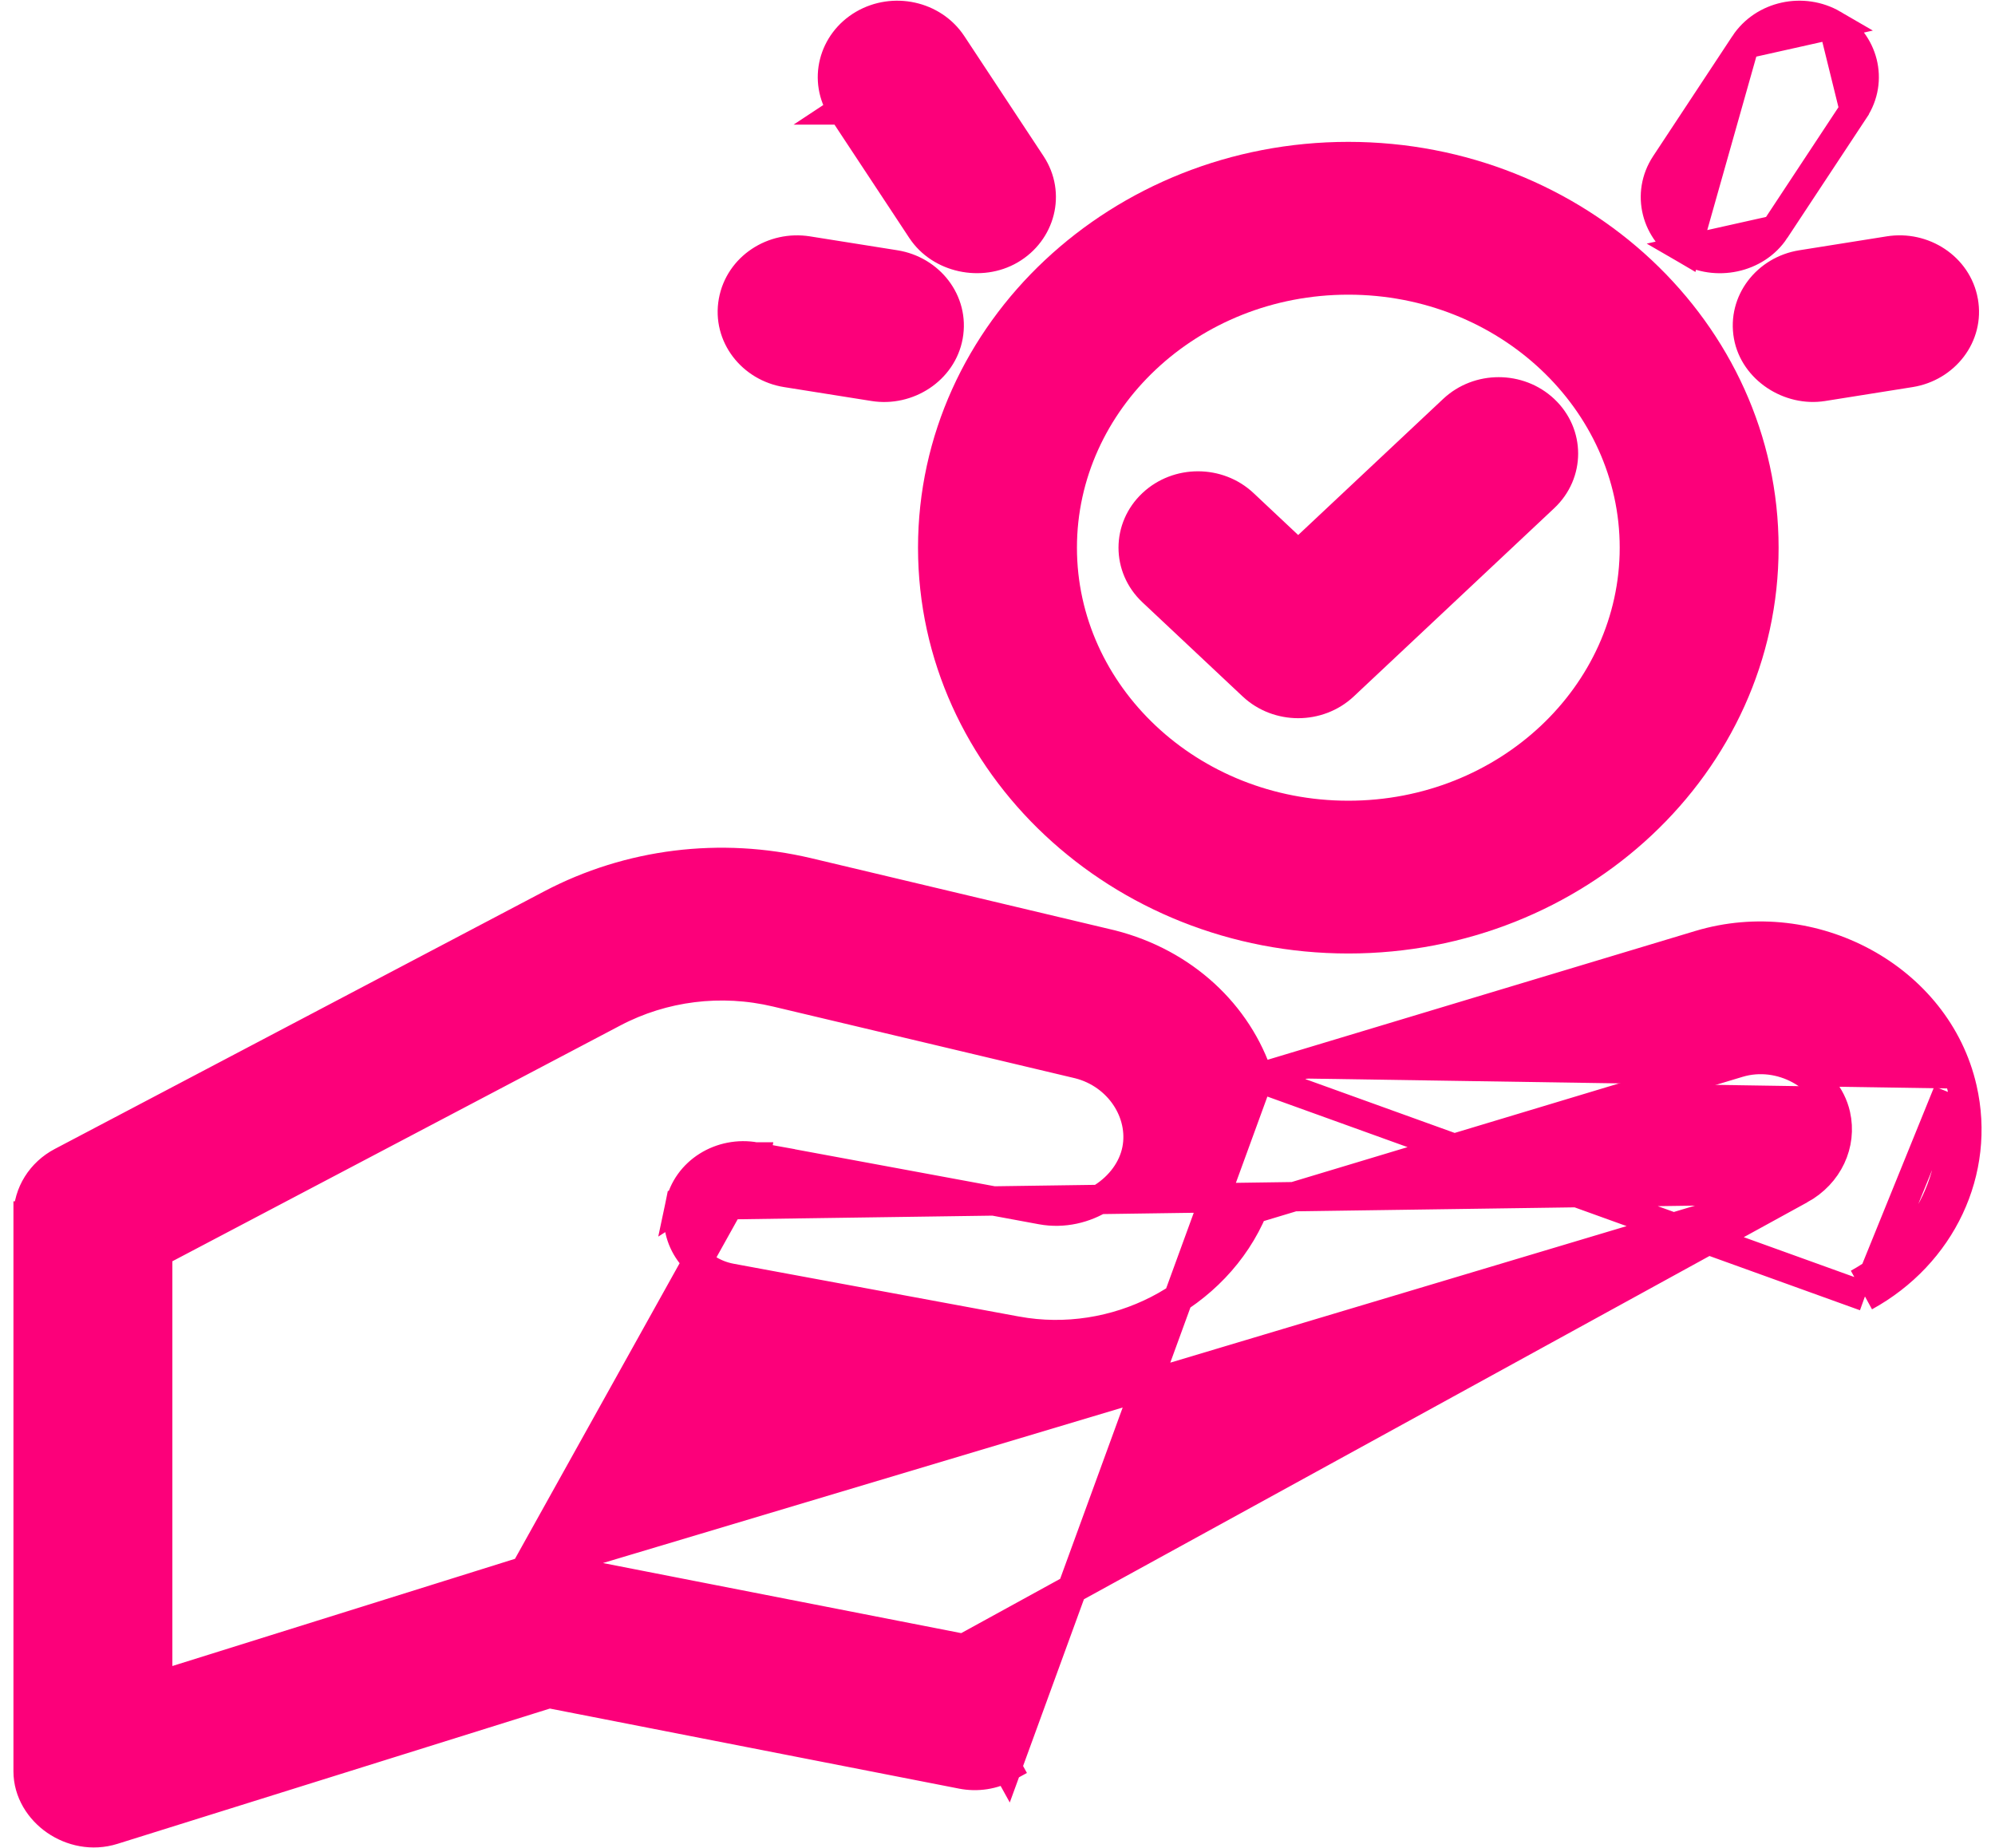 <svg width="68" height="63" viewBox="0 0 68 63" fill="none" xmlns="http://www.w3.org/2000/svg">
<path d="M42.9 36.741C42.196 34.572 40.354 32.827 37.88 32.199L37.88 32.199L37.872 32.197L27.531 29.74L27.53 29.74C24.561 29.038 21.452 29.421 18.778 30.829C18.778 30.829 18.778 30.829 18.778 30.829L2.099 39.609C1.405 39.974 0.958 40.674 0.958 41.451H1.458C0.958 41.451 0.958 41.451 0.958 41.451V41.452V41.453V41.454V41.456V41.459V41.461V41.464V41.468V41.472V41.477V41.481V41.487V41.492V41.498V41.505V41.512V41.519V41.527V41.535V41.544V41.552V41.562V41.571V41.581V41.592V41.603V41.614V41.626V41.638V41.65V41.663V41.676V41.69V41.704V41.718V41.733V41.748V41.763V41.779V41.795V41.811V41.828V41.845V41.863V41.881V41.899V41.918V41.937V41.956V41.976V41.996V42.016V42.037V42.058V42.08V42.101V42.123V42.146V42.169V42.191V42.215V42.239V42.263V42.287V42.312V42.337V42.362V42.388V42.414V42.44V42.467V42.494V42.521V42.548V42.576V42.604V42.633V42.662V42.691V42.72V42.75V42.78V42.81V42.84V42.871V42.902V42.934V42.965V42.997V43.029V43.062V43.095V43.128V43.161V43.195V43.229V43.263V43.297V43.332V43.367V43.402V43.438V43.473V43.509V43.545V43.582V43.619V43.656V43.693V43.73V43.768V43.806V43.844V43.883V43.921V43.96V43.999V44.039V44.078V44.118V44.158V44.199V44.239V44.28V44.321V44.362V44.404V44.445V44.487V44.529V44.572V44.614V44.657V44.7V44.743V44.786V44.83V44.873V44.917V44.961V45.006V45.05V45.095V45.14V45.185V45.23V45.275V45.321V45.367V45.413V45.459V45.505V45.552V45.598V45.645V45.692V45.739V45.787V45.834V45.882V45.93V45.978V46.026V46.074V46.123V46.171V46.22V46.269V46.318V46.367V46.417V46.466V46.516V46.566V46.615V46.666V46.716V46.766V46.816V46.867V46.918V46.968V47.019V47.071V47.122V47.173V47.224V47.276V47.328V47.379V47.431V47.483V47.535V47.587V47.64V47.692V47.745V47.797V47.85V47.903V47.956V48.009V48.062V48.115V48.168V48.221V48.275V48.328V48.382V48.435V48.489V48.543V48.597V48.651V48.705V48.759V48.813V48.867V48.921V48.976V49.03V49.085V49.139V49.194V49.248V49.303V49.358V49.412V49.467V49.522V49.577V49.632V49.687V49.742V49.797V49.852V49.907V49.962V50.017V50.073V50.128V50.183V50.238V50.294V50.349V50.404V50.46V50.515V50.57V50.626V50.681V50.736V50.792V50.847V50.903V50.958V51.014V51.069V51.124V51.18V51.235V51.29V51.346V51.401V51.456V51.512V51.567V51.622V51.678V51.733V51.788V51.843V51.898V51.953V52.009V52.064V52.119V52.174V52.229V52.283V52.338V52.393V52.448V52.503V52.557V52.612V52.667V52.721V52.776V52.83V52.884V52.939V52.993V53.047V53.101V53.155V53.209V53.263V53.317V53.371V53.424V53.478V53.531V53.585V53.638V53.691V53.745V53.798V53.851V53.904V53.956V54.009V54.062V54.114V54.167V54.219V54.271V54.324V54.376V54.428V54.479V54.531V54.583V54.634V54.685V54.737V54.788V54.839V54.89V54.94V54.991V55.041V55.092V55.142V55.192V55.242V55.292V55.342V55.391V55.441V55.49V55.539V55.588V55.637V55.685V55.734V55.782V55.831V55.879V55.926V55.974V56.022V56.069V56.117V56.164V56.211V56.257V56.304V56.35V56.397V56.443V56.488V56.534V56.58V56.625V56.67V56.715V56.76V56.804V56.849V56.893V56.937V56.981V57.024V57.068V57.111V57.154V57.197V57.239V57.282V57.324V57.366V57.407V57.449V57.49V57.531V57.572V57.613V57.653V57.693V57.733V57.773V57.813V57.852V57.891V57.93V57.968V58.007V58.045V58.082V58.12V58.157V58.194V58.231V58.268V58.304V58.34V58.376V58.412V58.447V58.482V58.517V58.551V58.586V58.62V58.653V58.687V58.72V58.753V58.785V58.818V58.85V58.882V58.913V58.944V58.975V59.006V59.036V59.066V59.096V59.126V59.155V59.184V59.212V59.241V59.269V59.296V59.324V59.351V59.377V59.404V59.43V59.456V59.481V59.506V59.531V59.556V59.58V59.604V59.627V59.651V59.673V59.696V59.718V59.74V59.762V59.783V59.804V59.824V59.844V59.864V59.884V59.903V59.922V59.94V59.958V59.976V59.993V60.01V60.027V60.043V60.059V60.075V60.09V60.105V60.119V60.133V60.147V60.16V60.173V60.186V60.198V60.21V60.221V60.232V60.243V60.253V60.263V60.272V60.282V60.29V60.298V60.306V60.314V60.321V60.328V60.334V60.34V60.345V60.35V60.355V60.359V60.363V60.366V60.369V60.372V60.374V60.375V60.377V60.377V60.378C0.958 61.084 1.355 61.692 1.889 62.062C2.426 62.434 3.147 62.599 3.856 62.376L11.361 60.028L16.5 58.42L18.193 57.89L18.667 57.742L18.714 57.727L32.773 60.478C32.774 60.478 32.774 60.478 32.775 60.478C33.306 60.586 33.858 60.498 34.324 60.241L34.324 60.241L34.083 59.803L34.325 60.241L42.9 36.741ZM42.9 36.741L43.078 36.687L44.835 36.158L50.166 34.552L57.926 32.215C61.783 31.053 66.024 33.329 66.884 37.111M42.9 36.741L63.567 44.194M63.567 44.194C66.174 42.763 67.526 39.92 66.884 37.111M63.567 44.194L63.327 43.755M63.567 44.194L66.396 37.222M66.884 37.111L66.396 37.222M66.884 37.111C66.884 37.111 66.884 37.111 66.884 37.112L66.396 37.222M66.396 37.222C66.985 39.8 65.751 42.425 63.327 43.755M63.327 43.755L63.567 44.194L63.327 43.755ZM61.361 40.547L61.361 40.547C62.325 40.018 62.793 38.993 62.569 38.004C62.269 36.683 60.693 35.796 59.258 36.227L42.715 41.211C41.461 44.227 37.999 45.983 34.658 45.373L34.657 45.373L24.914 43.57L24.914 43.57C23.741 43.352 22.924 42.263 23.17 41.091L61.361 40.547ZM61.361 40.547L32.845 56.196L19.03 53.493C19.03 53.493 19.03 53.493 19.029 53.493C18.649 53.416 18.258 53.441 17.894 53.554L17.893 53.555M61.361 40.547L17.893 53.555M17.893 53.555L5.375 57.472V42.693L20.914 34.513C20.914 34.513 20.914 34.513 20.914 34.513C22.607 33.622 24.579 33.377 26.462 33.824L36.771 36.272C38.143 36.622 38.995 37.938 38.748 39.194C38.486 40.52 36.986 41.516 35.5 41.241L30.622 40.338L27.277 39.719L26.175 39.515L25.866 39.458L25.785 39.443L25.764 39.439L25.759 39.438L25.757 39.438L25.757 39.438C25.757 39.438 25.757 39.438 25.666 39.93L25.757 39.438L25.755 39.438M17.893 53.555L25.755 39.438M25.755 39.438C24.584 39.225 23.413 39.93 23.17 41.091L25.755 39.438Z" fill="#FC007A" stroke="#FC007A"/>
<path d="M45.958 32.003C53.739 32.003 60.124 26.051 60.124 18.67C60.124 11.288 53.739 5.336 45.958 5.336C38.176 5.336 31.791 11.288 31.791 18.67C31.791 26.051 38.176 32.003 45.958 32.003ZM45.958 9.545C51.364 9.545 55.708 13.667 55.708 18.67C55.708 23.672 51.364 27.795 45.958 27.795C40.552 27.795 36.208 23.672 36.208 18.67C36.208 13.667 40.552 9.545 45.958 9.545Z" fill="#FC007A" stroke="#FC007A"/>
<path d="M57.483 8.514L57.483 8.514C56.444 7.91 56.102 6.603 56.765 5.598L56.765 5.598L59.464 1.508L57.483 8.514ZM57.483 8.514C58.469 9.088 59.853 8.825 60.502 7.839L57.483 8.514ZM63.202 3.748L63.202 3.749L60.503 7.838L63.202 3.748ZM63.202 3.748C63.865 2.743 63.522 1.436 62.483 0.832M63.202 3.748L62.483 0.832M62.483 0.832C61.463 0.238 60.112 0.523 59.464 1.507L62.483 0.832ZM59.594 11.456L59.594 11.456C59.798 12.588 60.995 13.36 62.136 13.175C62.136 13.175 62.137 13.175 62.137 13.175L65.11 12.702C66.289 12.515 67.135 11.447 66.923 10.271L66.923 10.27C66.712 9.104 65.55 8.36 64.381 8.552C64.381 8.552 64.38 8.552 64.38 8.552L61.408 9.025C60.229 9.212 59.383 10.28 59.594 11.456ZM26.806 12.702L26.806 12.702L29.78 13.175C29.78 13.175 29.78 13.175 29.78 13.175C30.941 13.363 32.113 12.609 32.321 11.457C32.534 10.279 31.686 9.212 30.509 9.025L30.509 9.025L27.535 8.552C27.534 8.552 27.534 8.552 27.534 8.552C27.534 8.552 27.534 8.552 27.534 8.552C26.355 8.363 25.205 9.105 24.994 10.27L24.994 10.27C24.782 11.447 25.629 12.515 26.806 12.702ZM31.412 7.838L31.413 7.839C32.05 8.805 33.435 9.095 34.434 8.514L34.434 8.514C35.471 7.91 35.815 6.603 35.152 5.598L35.152 5.598L32.452 1.507L32.452 1.507C31.802 0.524 30.453 0.238 29.431 0.832L29.431 0.832C28.394 1.436 28.05 2.743 28.713 3.748L28.713 3.748L29.131 3.473L28.713 3.749L28.713 3.749L28.714 3.749L28.715 3.751L28.721 3.76L28.744 3.794L28.829 3.924L29.134 4.387L30.061 5.791L30.989 7.197L31.295 7.661L31.381 7.792L31.404 7.827L31.412 7.838ZM42.699 23.377C43.132 23.783 43.695 23.982 44.249 23.982C44.804 23.982 45.367 23.783 45.8 23.377L52.633 16.96C53.511 16.136 53.511 14.787 52.633 13.963C51.773 13.155 50.392 13.155 49.533 13.963L44.249 18.924L42.383 17.171C41.523 16.364 40.142 16.364 39.283 17.171C38.405 17.995 38.405 19.344 39.283 20.168L42.699 23.377Z" fill="#FC007A" stroke="#FC007A"/>
</svg>
